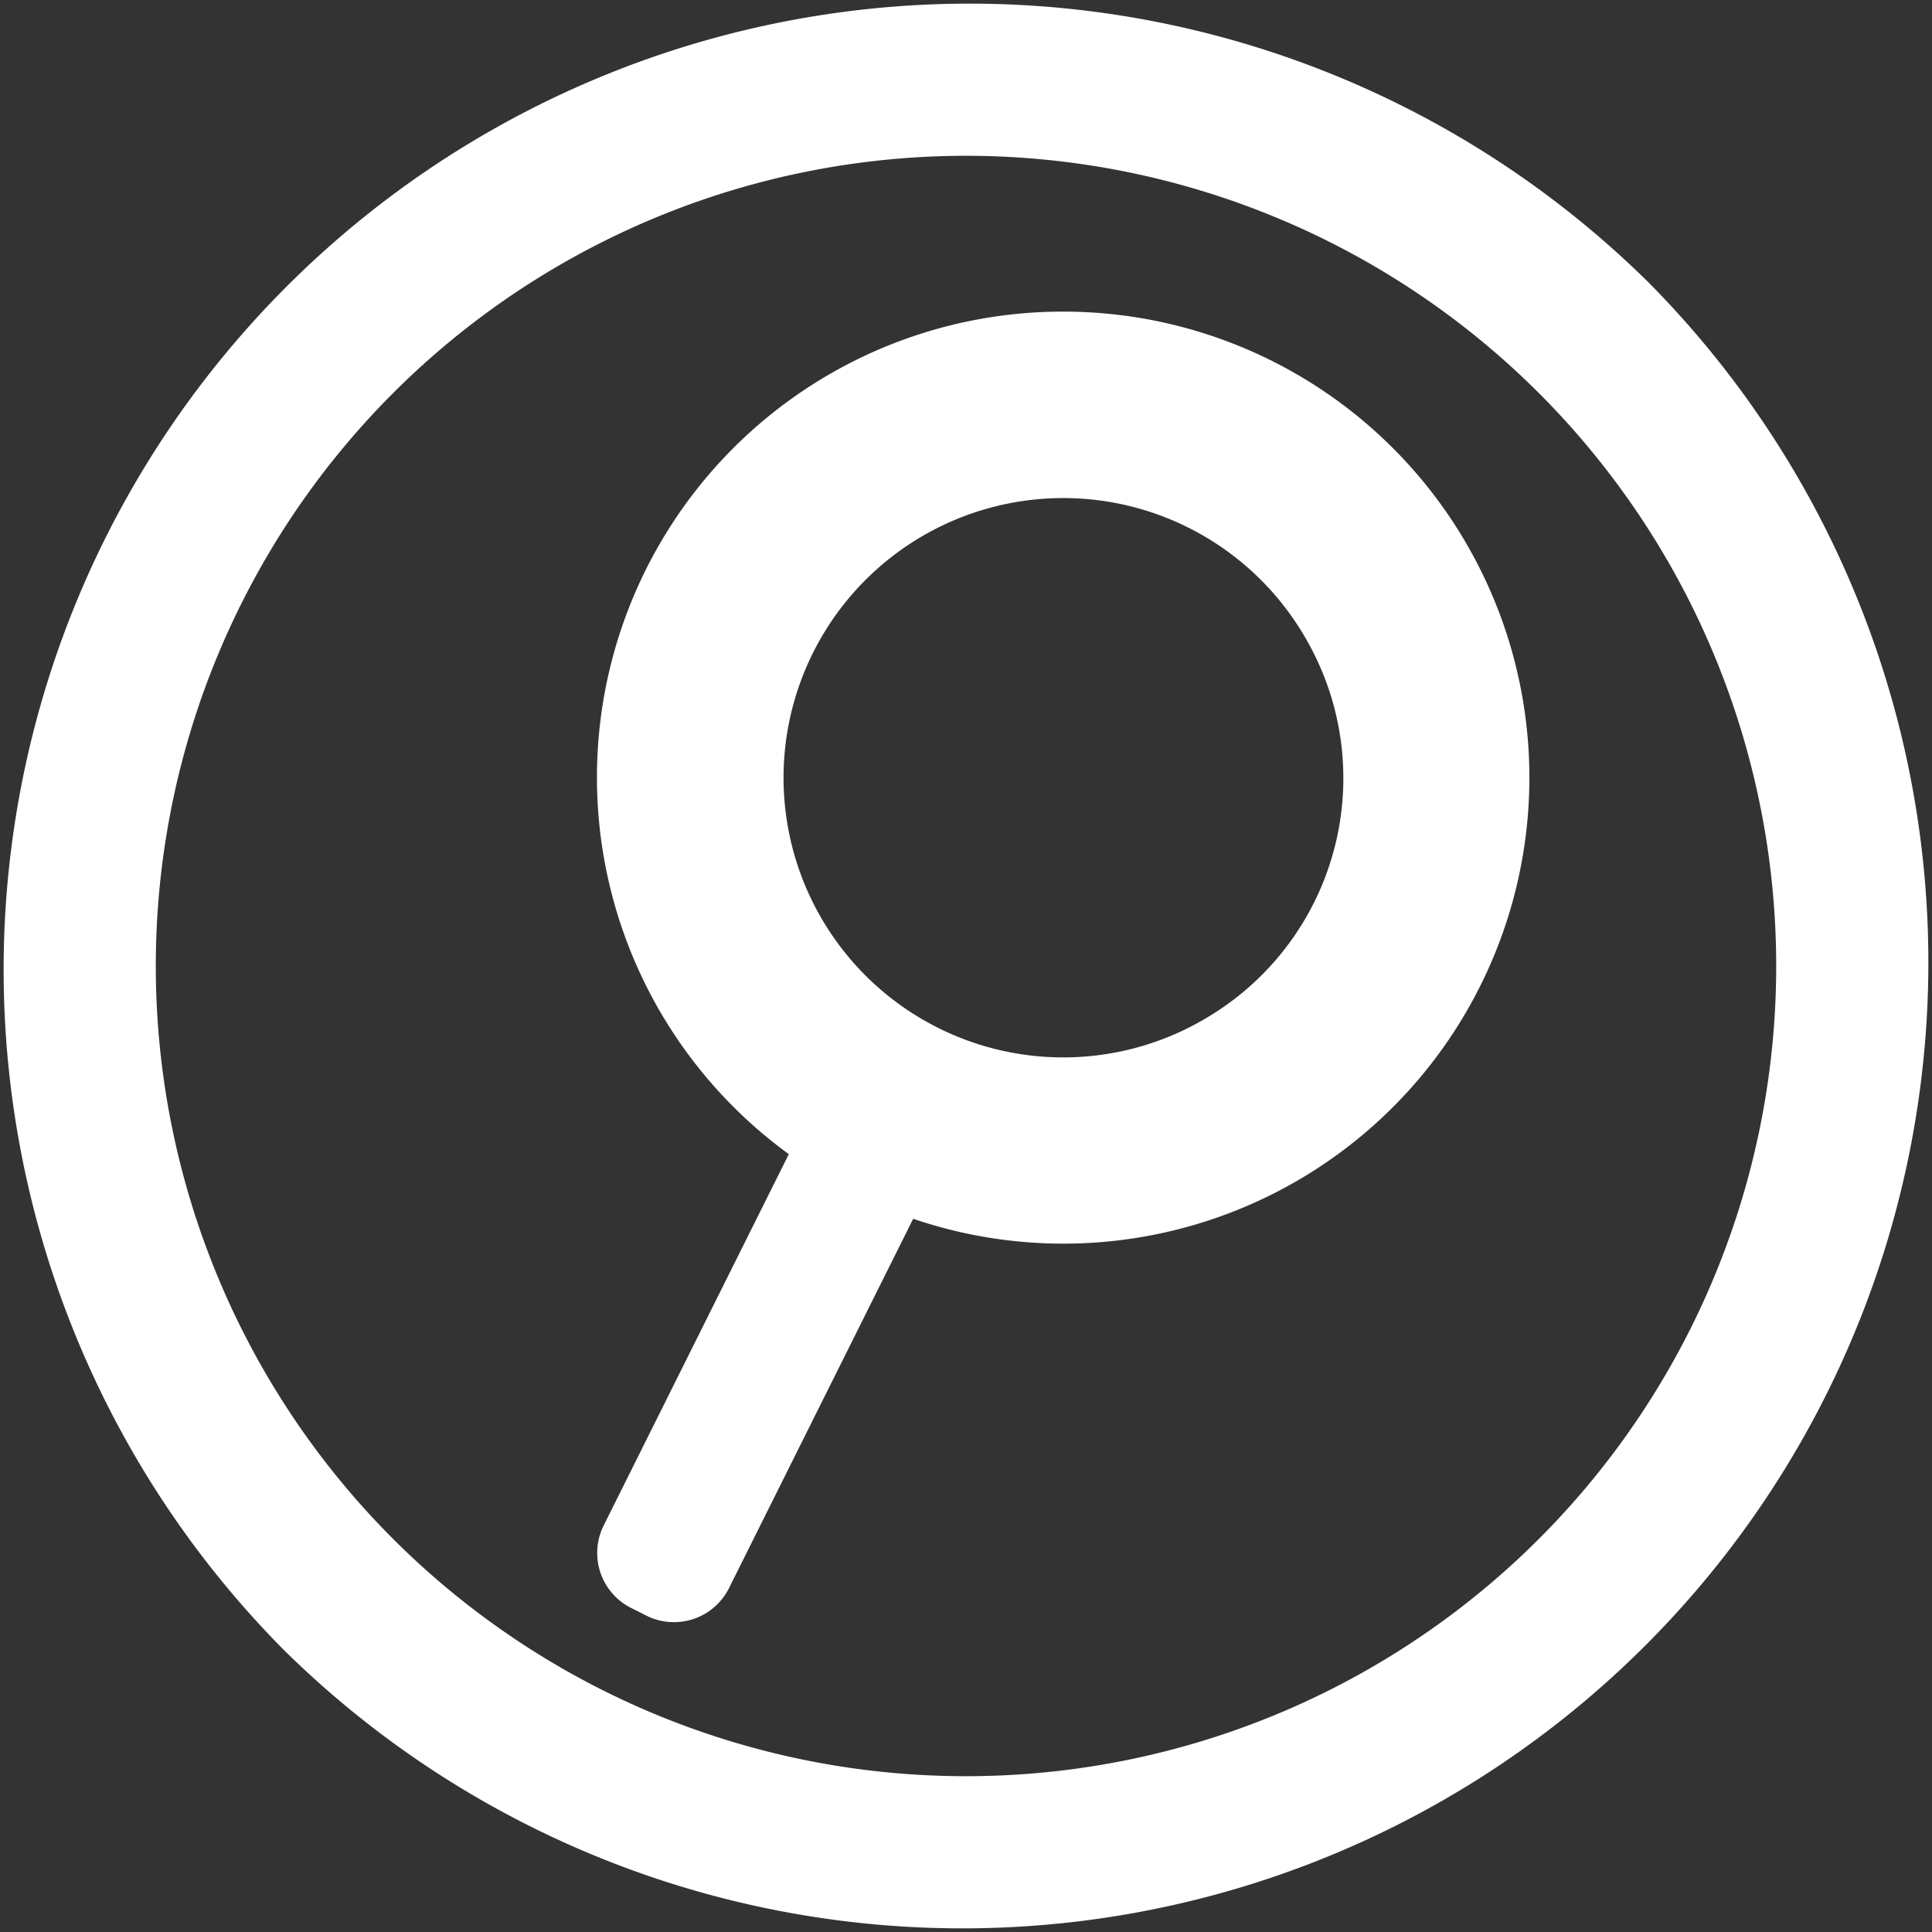 <svg xmlns="http://www.w3.org/2000/svg" id="How_It_Works_1:_Join" data-name="How It Works — 1: Join" viewBox="0 0 620 620"><rect x="0" y="0" width="620" height="620" fill="#333333" stroke="none"/><defs><style>.cls-1{fill:#ffffff;}</style></defs><path d="M529.2 90.8A310 310 0 0 0 90.8 529.2 310 310 0 0 0 529.2 90.8zm-35.35 403.05a260 260 0 1 1-367.7-367.7 260 260 0 1 1 367.7 367.7z" class="cls-1"/><path d="M341.14 100a149.48 149.48 0 0 0-88 270.38L193.7 489.6a19.74 19.74 0 0 0 8.82 26.4l5 2.52a19.74 19.74 0 0 0 26.4-8.83l59.13-118.57A149.55 149.55 0 1 0 341.15 100zm44.95 227.3a89.75 89.75 0 1 1 32.83-122.6 89.34 89.34 0 0 1-32.85 122.6z" class="cls-1"/></svg>